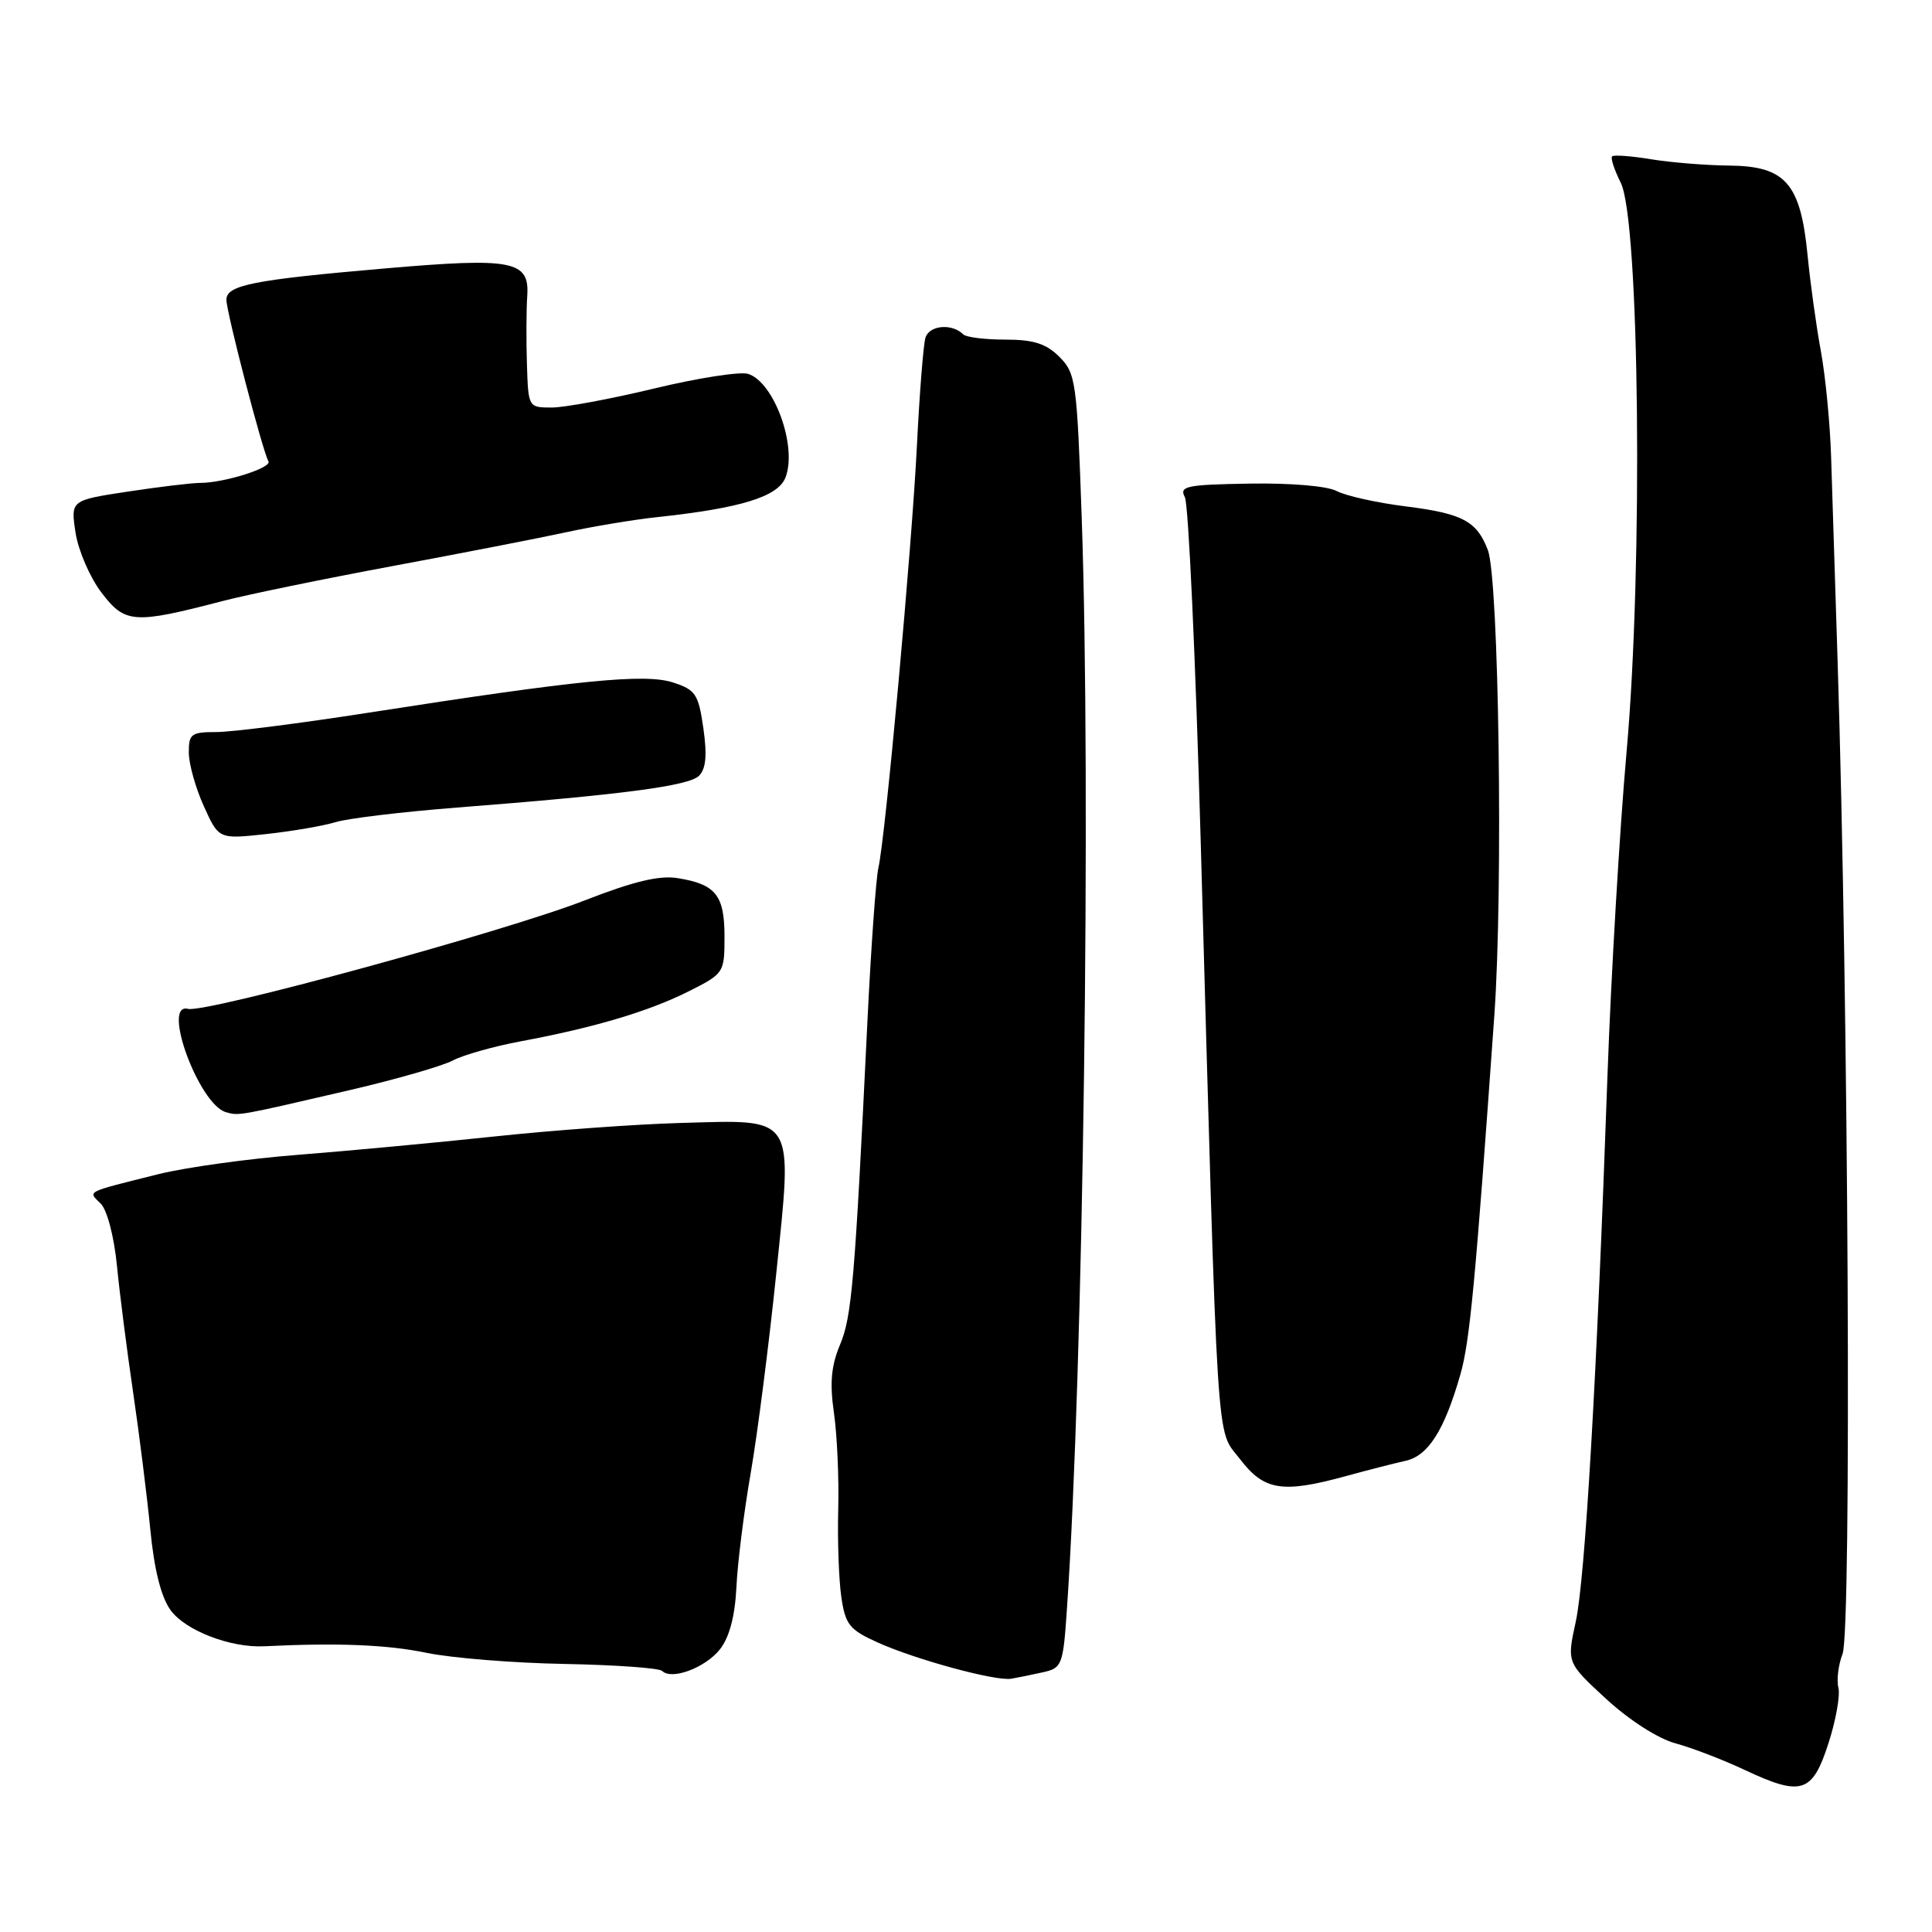 <?xml version="1.0" encoding="UTF-8" standalone="no"?>
<!DOCTYPE svg PUBLIC "-//W3C//DTD SVG 1.1//EN" "http://www.w3.org/Graphics/SVG/1.1/DTD/svg11.dtd" >
<svg xmlns="http://www.w3.org/2000/svg" xmlns:xlink="http://www.w3.org/1999/xlink" version="1.1" viewBox="0 0 256 256">
 <g >
 <path fill="currentColor"
d=" M 242.28 231.00 C 243.26 227.97 243.85 224.66 243.60 223.64 C 243.34 222.62 243.59 220.60 244.15 219.14 C 245.36 216.02 244.94 133.40 243.49 87.50 C 243.16 77.05 242.77 64.90 242.63 60.50 C 242.49 56.10 241.88 49.80 241.27 46.50 C 240.66 43.20 239.87 37.48 239.51 33.79 C 238.58 24.30 236.59 22.02 229.18 21.94 C 226.05 21.91 221.37 21.53 218.76 21.10 C 216.15 20.67 213.83 20.50 213.61 20.72 C 213.39 20.94 213.91 22.52 214.76 24.22 C 217.25 29.21 217.72 75.07 215.54 99.50 C 214.61 109.95 213.47 129.30 213.00 142.50 C 211.59 182.51 210.04 209.21 208.79 214.91 C 207.61 220.31 207.61 220.31 212.84 225.13 C 215.90 227.94 219.71 230.38 222.00 231.00 C 224.16 231.58 228.30 233.17 231.21 234.54 C 238.72 238.06 240.14 237.61 242.28 231.00 Z  M 138.17 221.59 C 140.72 221.03 140.87 220.66 141.37 213.25 C 143.54 181.73 144.59 104.45 143.33 68.54 C 142.70 50.56 142.55 49.46 140.38 47.29 C 138.62 45.53 136.96 45.00 133.21 45.00 C 130.53 45.00 128.02 44.69 127.64 44.31 C 126.14 42.81 123.11 43.09 122.62 44.77 C 122.35 45.72 121.84 52.12 121.50 59.00 C 120.82 72.65 117.32 110.99 116.39 115.00 C 116.07 116.38 115.41 125.60 114.93 135.50 C 113.27 169.76 112.87 174.49 111.30 178.20 C 110.14 180.97 109.93 183.26 110.50 187.20 C 110.92 190.12 111.18 195.88 111.07 200.00 C 110.96 204.12 111.15 209.35 111.48 211.62 C 112.01 215.26 112.56 215.95 116.26 217.62 C 121.33 219.91 131.94 222.79 134.00 222.44 C 134.82 222.30 136.70 221.92 138.17 221.59 Z  M 95.40 218.54 C 96.65 216.94 97.39 214.17 97.58 210.29 C 97.73 207.08 98.59 200.23 99.49 195.08 C 100.38 189.92 101.89 178.11 102.85 168.82 C 105.04 147.51 105.58 148.37 90.14 148.80 C 84.29 148.96 73.20 149.77 65.50 150.59 C 57.80 151.41 46.10 152.50 39.50 153.02 C 32.90 153.53 24.58 154.69 21.00 155.58 C 11.10 158.06 11.65 157.79 13.35 159.49 C 14.20 160.34 15.12 163.88 15.50 167.74 C 15.86 171.46 16.83 179.00 17.64 184.50 C 18.45 190.00 19.47 198.15 19.91 202.61 C 20.43 207.99 21.34 211.60 22.60 213.35 C 24.55 216.05 30.53 218.36 35.00 218.14 C 44.74 217.66 51.34 217.93 56.52 219.01 C 59.81 219.69 68.02 220.36 74.77 220.48 C 81.52 220.61 87.36 221.02 87.74 221.41 C 89.00 222.66 93.46 220.99 95.40 218.54 Z  M 178.35 195.59 C 181.18 194.81 184.73 193.90 186.23 193.57 C 189.24 192.91 191.38 189.55 193.51 182.12 C 194.76 177.75 195.50 169.91 198.01 134.50 C 199.19 117.84 198.61 76.74 197.15 72.89 C 195.69 69.05 193.81 68.05 186.28 67.10 C 182.43 66.62 178.32 65.70 177.13 65.07 C 175.87 64.40 171.07 63.99 165.56 64.08 C 157.18 64.22 156.23 64.42 157.00 65.87 C 157.48 66.77 158.42 87.30 159.10 111.50 C 161.43 194.56 161.09 189.13 164.30 193.33 C 167.50 197.52 169.90 197.90 178.35 195.59 Z  M 46.50 144.41 C 52.55 143.00 58.62 141.25 60.00 140.52 C 61.38 139.79 65.42 138.65 69.00 137.98 C 78.72 136.17 85.95 134.02 91.25 131.36 C 95.94 129.00 96.00 128.90 96.00 124.11 C 96.00 118.62 94.84 117.17 89.81 116.36 C 87.38 115.96 83.96 116.78 77.47 119.31 C 66.99 123.41 27.24 134.27 24.91 133.68 C 21.36 132.77 26.36 146.35 29.94 147.37 C 31.69 147.86 31.38 147.92 46.50 144.41 Z  M 44.50 108.93 C 46.15 108.43 53.35 107.57 60.50 107.01 C 82.50 105.30 91.29 104.14 92.63 102.79 C 93.54 101.87 93.71 100.06 93.20 96.50 C 92.55 91.97 92.17 91.40 89.17 90.43 C 85.45 89.22 76.61 90.10 48.93 94.42 C 39.82 95.84 30.71 97.00 28.68 97.00 C 25.33 97.00 25.00 97.24 25.02 99.75 C 25.03 101.26 25.93 104.46 27.02 106.85 C 28.99 111.20 28.99 111.20 35.25 110.52 C 38.69 110.15 42.85 109.43 44.50 108.93 Z  M 29.50 79.64 C 32.80 78.78 42.92 76.70 52.00 75.01 C 61.08 73.32 71.42 71.31 75.00 70.53 C 78.58 69.75 83.97 68.86 87.00 68.53 C 98.18 67.34 103.12 65.81 104.09 63.25 C 105.66 59.14 102.58 50.64 99.13 49.54 C 98.08 49.21 92.50 50.08 86.72 51.47 C 80.95 52.86 74.82 54.00 73.11 54.00 C 70.01 54.00 70.00 53.98 69.82 48.25 C 69.72 45.09 69.74 41.03 69.86 39.24 C 70.19 34.53 67.98 34.10 51.00 35.57 C 33.52 37.08 30.00 37.78 30.00 39.72 C 30.00 41.38 34.83 59.91 35.57 61.12 C 36.10 61.97 29.70 63.99 26.50 63.99 C 25.40 63.99 21.09 64.51 16.93 65.14 C 9.36 66.29 9.36 66.29 10.01 70.58 C 10.37 72.94 11.92 76.52 13.45 78.53 C 16.58 82.63 17.73 82.71 29.50 79.64 Z "/>
</g>
</svg>